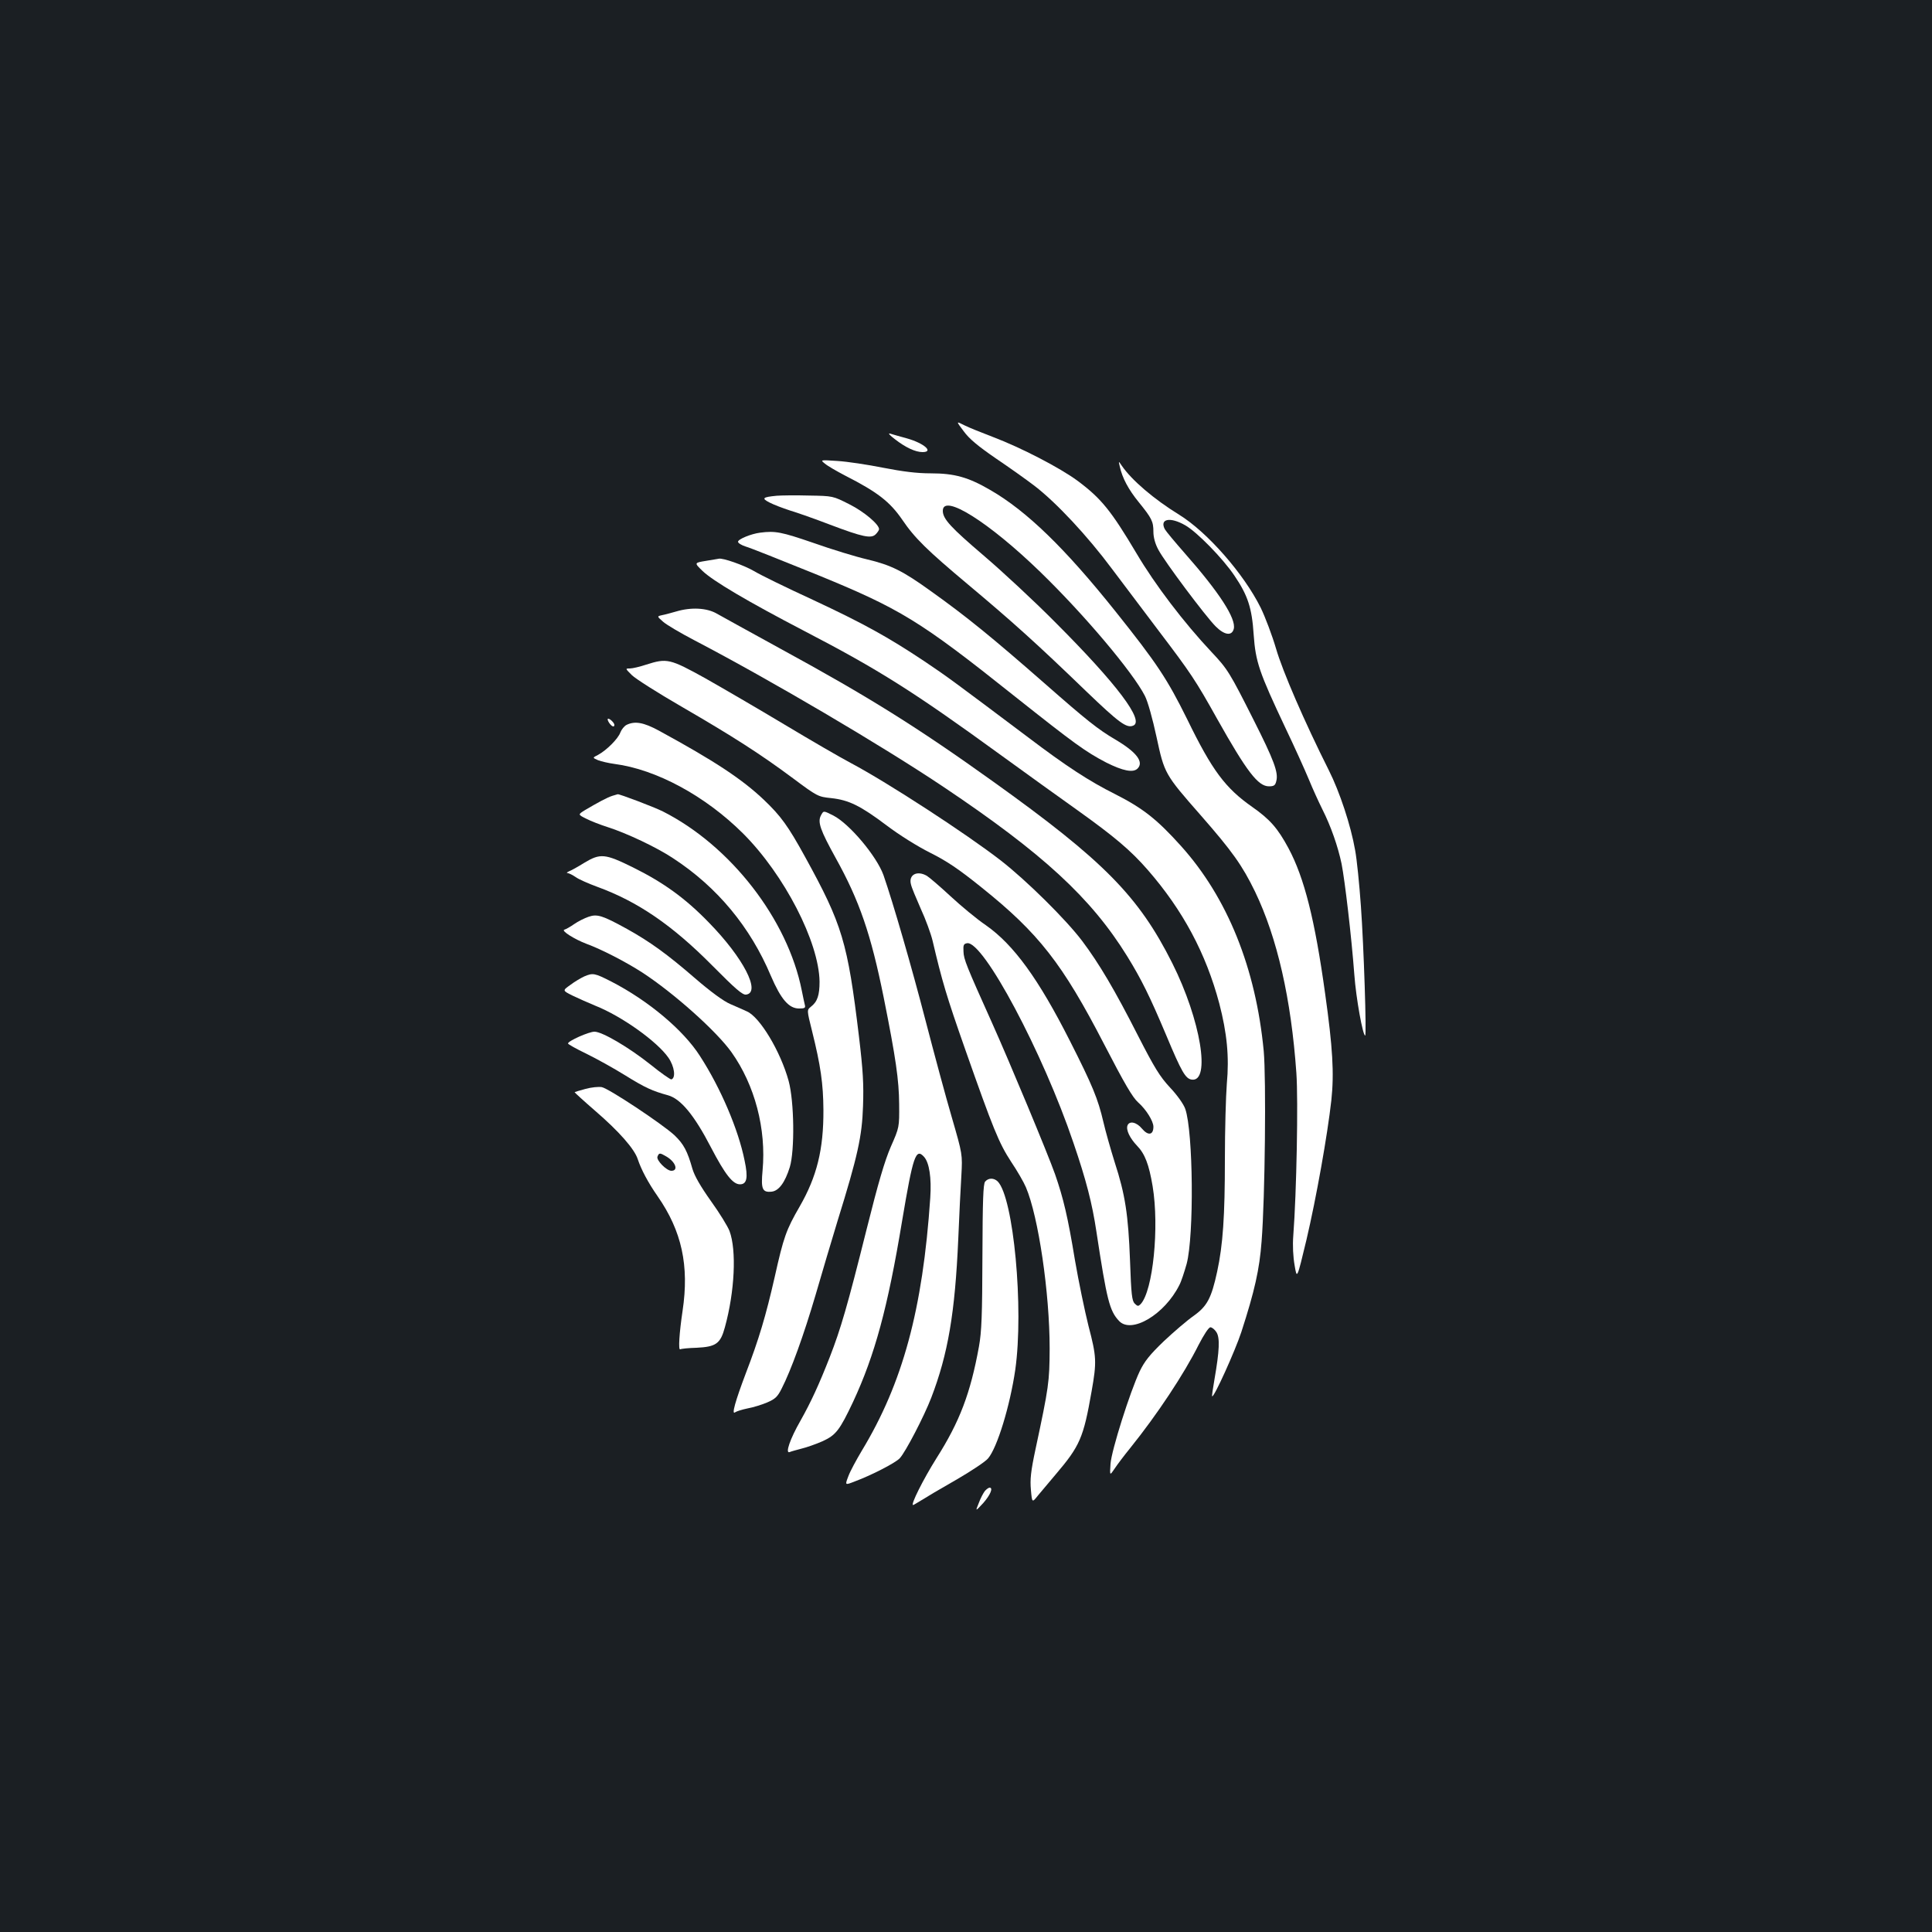 <?xml version="1.0" standalone="no"?>
<!DOCTYPE svg PUBLIC "-//W3C//DTD SVG 20010904//EN"
 "http://www.w3.org/TR/2001/REC-SVG-20010904/DTD/svg10.dtd">
<svg version="1.0" xmlns="http://www.w3.org/2000/svg"
 width="1000pt" height="1000pt" viewBox="0 0 1000 1000"
 preserveAspectRatio="xMidYMid meet">
<rect width="100%" height="100%" fill="#1b1f23"/>
<g transform="translate(0,1000) scale(0.1,-0.1)"
fill="#ffffff" stroke="none">
<path d="M4988 7768 c28 -39 74 -77 167 -141 71 -48 161 -112 200 -142 112
-86 273 -258 401 -430 66 -88 176 -234 245 -325 161 -212 188 -252 299 -451
154 -274 212 -349 268 -349 26 0 33 5 38 27 12 44 -12 108 -118 318 -123 244
-134 262 -217 350 -143 152 -293 349 -388 510 -132 222 -183 285 -305 376 -92
68 -293 172 -438 227 -58 22 -125 49 -149 61 -43 22 -43 22 -3 -31z"/>
<path d="M4633 7726 c54 -42 105 -66 142 -66 60 0 8 46 -81 71 -36 10 -76 21
-88 25 -11 3 0 -10 27 -30z"/>
<path d="M4270 7600 c14 -12 61 -39 105 -62 167 -85 231 -135 295 -228 65 -96
130 -159 340 -335 229 -192 353 -303 613 -554 169 -162 208 -191 242 -177 61
23 -82 214 -405 537 -107 108 -273 262 -368 343 -171 146 -212 190 -212 232 0
92 239 -59 504 -316 229 -222 480 -520 542 -642 15 -29 40 -119 60 -212 41
-190 42 -193 229 -406 162 -185 215 -259 281 -395 115 -239 187 -555 214 -939
10 -142 1 -619 -16 -842 -4 -51 -1 -109 7 -154 12 -72 12 -72 61 132 51 217
109 543 129 723 15 140 7 273 -32 551 -53 383 -108 601 -190 754 -56 104 -96
149 -187 213 -140 98 -208 189 -337 454 -104 210 -157 290 -371 558 -262 328
-459 519 -647 628 -115 67 -186 87 -310 87 -71 0 -143 9 -246 29 -80 16 -186
32 -236 35 -90 6 -90 6 -65 -14z"/>
<path d="M5796 7585 c13 -59 45 -119 98 -184 68 -84 76 -100 76 -154 0 -28 9
-62 26 -93 32 -61 244 -344 296 -396 46 -46 84 -51 94 -13 13 53 -75 189 -255
393 -50 57 -96 112 -102 123 -28 54 28 65 106 20 60 -34 195 -172 254 -260 70
-103 91 -168 100 -306 10 -141 28 -194 164 -482 47 -98 101 -218 121 -266 20
-49 52 -119 70 -155 45 -89 81 -193 100 -283 17 -87 51 -374 66 -574 9 -123
44 -315 56 -315 8 0 -7 462 -22 670 -8 113 -21 243 -30 290 -22 127 -80 302
-136 413 -127 253 -239 512 -273 629 -20 68 -56 164 -80 213 -87 175 -276 391
-422 481 -130 80 -246 179 -297 254 -17 25 -17 25 -10 -5z"/>
<path d="M4020 7434 c-73 -7 -80 -13 -37 -35 21 -11 68 -29 105 -41 37 -11
131 -44 209 -74 169 -64 213 -73 236 -49 9 9 17 21 17 26 0 25 -78 91 -154
129 -85 43 -85 43 -208 45 -68 2 -143 1 -168 -1z"/>
<path d="M3935 7243 c-48 -6 -115 -34 -115 -47 0 -7 18 -18 40 -25 22 -6 182
-70 355 -140 446 -182 544 -242 1037 -635 309 -245 365 -286 474 -343 86 -43
139 -54 162 -31 34 34 -6 86 -115 150 -90 53 -149 100 -363 288 -274 240 -405
347 -590 479 -147 106 -207 136 -333 166 -56 13 -181 51 -277 85 -166 57 -197
63 -275 53z"/>
<path d="M3654 7097 c-61 -10 -61 -10 -19 -51 53 -52 236 -160 530 -313 383
-199 565 -314 1008 -636 139 -101 320 -231 403 -290 193 -138 276 -208 365
-310 182 -209 301 -432 370 -691 40 -154 52 -276 39 -416 -5 -63 -10 -239 -10
-391 0 -294 -10 -442 -40 -581 -30 -138 -52 -179 -122 -229 -33 -23 -102 -82
-154 -131 -73 -70 -100 -104 -125 -156 -50 -106 -146 -409 -151 -479 -4 -62
-4 -62 21 -25 13 20 50 69 81 107 140 174 279 384 354 534 27 52 52 91 61 91
8 0 22 -11 31 -25 19 -29 16 -95 -10 -245 -8 -46 -14 -86 -12 -87 9 -9 119
235 151 332 69 213 94 324 105 470 18 230 24 842 11 985 -41 430 -188 794
-428 1061 -125 139 -198 196 -342 269 -134 67 -252 144 -450 294 -378 284
-418 314 -536 393 -189 126 -316 196 -577 318 -135 62 -272 129 -305 149 -51
30 -164 70 -183 64 -3 0 -32 -6 -66 -11z"/>
<path d="M3500 6835 c-25 -7 -57 -16 -73 -19 -27 -6 -27 -6 5 -34 18 -16 91
-59 162 -96 396 -207 967 -543 1291 -760 513 -344 762 -573 949 -875 74 -120
117 -207 203 -411 79 -189 99 -223 131 -228 100 -15 47 309 -100 602 -174 347
-355 531 -928 941 -391 280 -643 438 -1100 687 -157 86 -305 168 -330 182 -52
30 -133 34 -210 11z"/>
<path d="M3345 6560 c-33 -11 -71 -20 -85 -20 -24 0 -24 0 10 -34 19 -19 134
-92 255 -162 269 -156 411 -247 579 -372 126 -94 130 -96 198 -103 92 -10 151
-39 288 -142 66 -50 161 -109 225 -141 84 -42 146 -83 265 -179 296 -237 419
-394 635 -812 106 -205 147 -275 176 -301 41 -36 79 -97 79 -126 0 -43 -27
-48 -59 -10 -28 34 -65 42 -75 17 -9 -23 12 -66 49 -105 41 -42 62 -97 81
-210 35 -212 2 -541 -62 -610 -12 -12 -16 -12 -31 3 -14 14 -18 48 -24 221 -9
239 -25 343 -79 509 -21 67 -48 162 -59 210 -28 120 -56 188 -173 419 -163
322 -291 498 -435 599 -46 31 -128 99 -183 150 -55 51 -111 99 -123 106 -51
29 -95 5 -82 -44 3 -16 27 -72 51 -127 25 -54 52 -128 61 -165 49 -209 72
-287 169 -563 145 -412 174 -484 238 -582 31 -46 65 -105 76 -131 65 -152 123
-548 123 -835 -1 -173 -4 -197 -73 -520 -25 -117 -29 -158 -24 -212 6 -67 6
-67 37 -28 18 21 58 69 90 107 127 149 145 191 187 431 27 153 26 179 -16 339
-19 76 -51 229 -70 340 -37 225 -60 321 -103 445 -37 105 -237 585 -326 783
-133 296 -147 330 -148 370 -2 34 1 40 19 43 84 12 392 -566 550 -1033 66
-193 97 -313 119 -460 54 -355 68 -410 117 -462 64 -69 236 33 312 185 10 18
26 68 38 110 39 147 34 684 -7 802 -8 24 -42 72 -79 111 -53 57 -81 103 -166
269 -120 236 -201 373 -289 490 -83 110 -288 313 -422 417 -177 137 -582 401
-774 503 -55 29 -210 119 -345 200 -135 81 -319 188 -409 239 -184 102 -199
105 -306 71z"/>
<path d="M3152 6260 c13 -20 28 -27 28 -12 0 10 -22 32 -32 32 -5 0 -3 -9 4
-20z"/>
<path d="M3243 6248 c-12 -6 -26 -24 -32 -39 -11 -32 -71 -92 -115 -116 -30
-15 -30 -15 0 -28 16 -6 54 -15 84 -19 216 -28 470 -165 666 -360 214 -214
393 -562 396 -767 0 -70 -11 -104 -45 -130 -21 -17 -21 -17 6 -125 45 -181 58
-273 59 -409 1 -205 -34 -345 -123 -500 -70 -121 -83 -158 -129 -364 -46 -202
-82 -323 -150 -500 -54 -143 -75 -217 -55 -201 7 5 35 14 64 20 28 5 74 19
102 31 42 18 54 30 75 72 49 96 114 276 175 483 33 115 85 288 114 384 105
338 127 439 132 595 4 113 0 184 -21 360 -59 490 -86 579 -279 930 -88 160
-125 211 -213 295 -114 108 -255 201 -545 359 -78 42 -123 50 -166 29z"/>
<path d="M3170 5881 c-26 -8 -76 -35 -142 -74 -37 -23 -37 -23 5 -44 23 -12
74 -32 112 -44 95 -30 255 -105 340 -162 228 -149 399 -356 505 -608 52 -121
93 -169 146 -169 29 0 34 3 30 18 -2 9 -10 43 -16 75 -73 369 -369 750 -719
927 -46 23 -228 92 -234 89 -1 0 -13 -4 -27 -8z"/>
<path d="M4249 5779 c-18 -34 -3 -76 76 -219 124 -223 183 -396 249 -723 63
-315 79 -427 80 -552 1 -120 1 -120 -43 -220 -32 -74 -65 -186 -126 -430 -99
-396 -133 -512 -190 -659 -56 -143 -97 -232 -152 -330 -54 -94 -80 -171 -56
-162 9 4 36 11 62 18 25 6 74 23 108 38 70 32 89 57 159 205 112 241 179 487
253 934 57 339 71 381 114 333 27 -30 39 -109 32 -212 -39 -579 -143 -960
-355 -1310 -28 -47 -60 -106 -69 -131 -18 -47 -18 -47 33 -27 89 33 212 97
233 120 30 32 126 217 163 313 87 227 123 438 140 823 5 119 12 267 16 327 6
110 6 110 -49 300 -31 105 -92 332 -137 505 -71 274 -167 606 -217 750 -35 98
-176 266 -260 309 -52 26 -50 26 -64 0z"/>
<path d="M3024 5534 c-32 -20 -68 -40 -79 -44 -11 -5 -14 -9 -7 -9 8 -1 26
-10 42 -21 15 -11 65 -33 111 -50 209 -76 388 -198 596 -408 121 -122 157
-153 175 -150 78 11 -14 190 -193 373 -122 126 -236 208 -394 286 -144 71
-168 73 -251 23z"/>
<path d="M3047 5255 c-21 -7 -55 -24 -75 -38 -20 -14 -43 -27 -51 -29 -18 -5
51 -49 114 -73 79 -29 203 -93 290 -149 165 -108 383 -303 461 -412 121 -170
181 -398 161 -613 -9 -96 -1 -114 47 -109 37 4 69 47 94 127 26 86 23 339 -6
446 -42 153 -149 331 -216 360 -17 8 -56 25 -86 38 -35 15 -102 64 -183 134
-142 123 -233 189 -352 255 -127 70 -154 78 -198 63z"/>
<path d="M3024 4946 c-17 -8 -50 -27 -72 -44 -41 -29 -41 -29 11 -55 29 -14
81 -37 117 -52 137 -54 322 -186 380 -270 31 -45 39 -104 15 -112 -5 -1 -54
33 -107 76 -113 90 -251 171 -291 171 -29 0 -137 -48 -137 -61 0 -4 43 -28 95
-53 53 -26 143 -76 201 -112 103 -64 141 -81 221 -103 66 -18 136 -102 223
-270 73 -140 113 -191 150 -191 36 0 43 34 24 123 -32 160 -124 376 -231 541
-86 135 -268 287 -458 385 -88 45 -96 46 -141 27z"/>
<path d="M3031 4364 c-30 -8 -56 -16 -57 -17 -1 -1 47 -45 107 -97 123 -106
203 -197 220 -250 18 -54 54 -122 103 -192 125 -180 164 -359 129 -593 -17
-114 -23 -206 -12 -199 5 3 43 7 85 8 100 5 123 21 146 106 51 185 61 399 24
498 -9 24 -52 94 -96 155 -54 76 -85 130 -96 167 -26 92 -45 128 -93 174 -64
59 -340 242 -376 249 -17 3 -55 -1 -84 -9z m418 -350 c48 -28 64 -74 26 -74
-25 0 -79 55 -72 73 8 21 12 21 46 1z"/>
<path d="M5099 3884 c-10 -12 -13 -97 -14 -387 -1 -305 -4 -389 -18 -467 -44
-242 -100 -389 -220 -578 -69 -110 -135 -242 -121 -242 2 0 21 11 42 24 20 13
101 61 180 106 78 45 153 95 166 111 48 56 114 274 141 459 45 318 -9 892 -91
975 -20 19 -48 19 -65 -1z"/>
<path d="M5098 2283 c-8 -10 -23 -38 -32 -63 -18 -44 -18 -44 23 0 37 42 53
80 33 80 -5 0 -16 -8 -24 -17z"/>
</g>
</svg>
